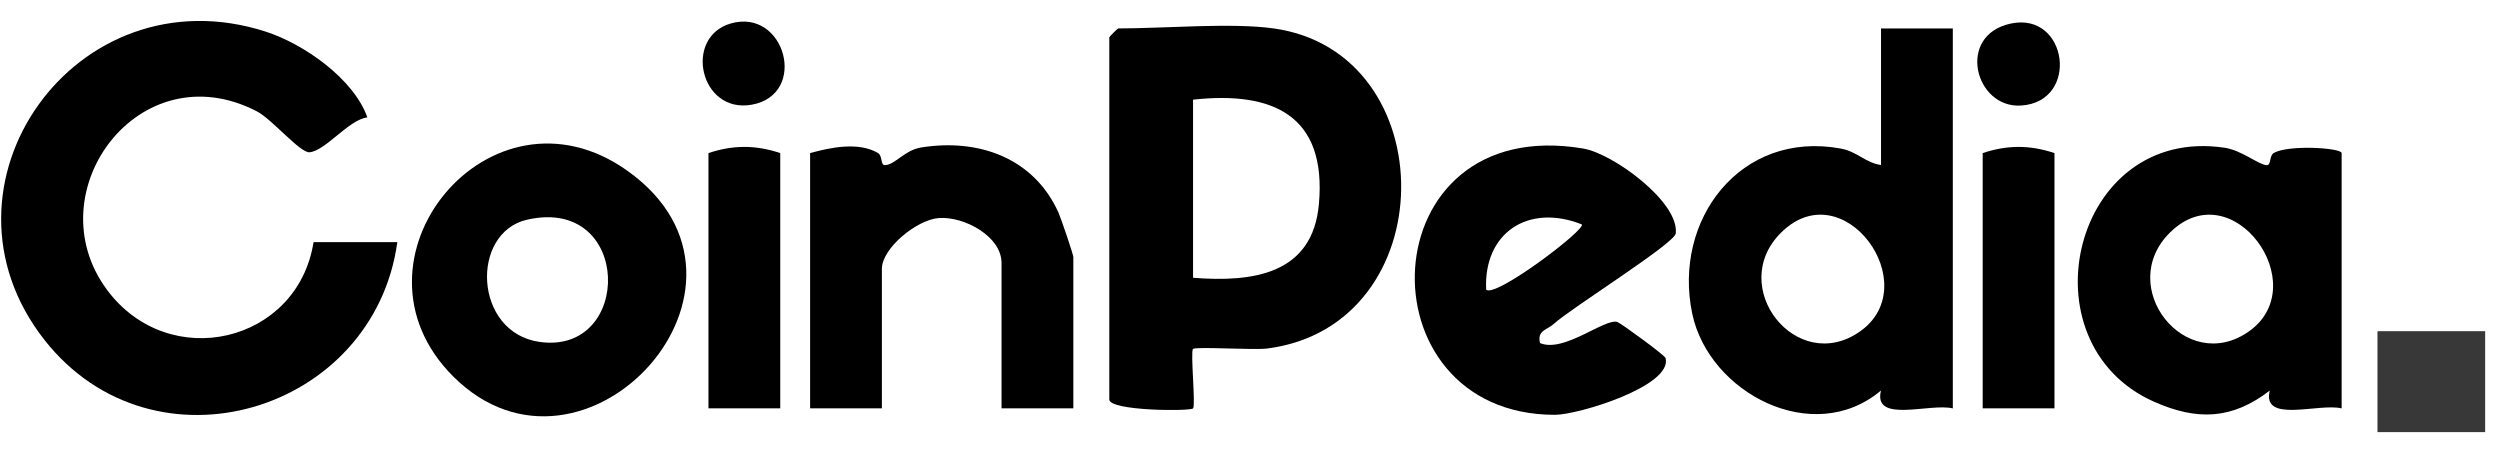 <svg width="110" height="20" viewBox="0 0 110 20" fill="none" xmlns="http://www.w3.org/2000/svg">
<path d="M4.708 12.751C1.522 8.458 6.123 2.218 11.304 4.9C11.971 5.246 13.21 6.739 13.62 6.7C14.329 6.632 15.344 5.266 16.164 5.164C15.558 3.46 13.359 1.926 11.684 1.389C3.324 -1.295 -3.378 8.173 1.958 14.959C6.767 21.074 16.452 18.146 17.482 10.655H13.796C13.097 15.091 7.437 16.428 4.708 12.752L4.708 12.751Z" fill="black"/>
<path d="M56.047 1.251C54.196 0.99 51.208 1.251 49.203 1.251C49.175 1.251 48.809 1.615 48.809 1.642V17.577C48.809 18.084 52.361 18.103 52.495 17.97C52.615 17.851 52.373 15.473 52.492 15.355C52.608 15.24 55.153 15.412 55.762 15.334C63.555 14.327 63.579 2.31 56.047 1.251ZM58.033 8.971C57.76 12.078 55.122 12.429 52.494 12.222V4.385C56.048 3.996 58.374 5.104 58.033 8.971V8.971Z" fill="black"/>
<path d="M82.765 7.259C82.088 7.173 81.73 6.672 80.993 6.536C76.575 5.724 73.592 9.685 74.459 13.804C75.191 17.285 79.777 19.696 82.763 17.183C82.401 18.649 84.919 17.724 85.924 17.969V1.251H82.765V7.259V7.259ZM81.849 14.578C79.063 16.55 75.94 12.616 78.381 10.222C81.122 7.533 84.727 12.54 81.849 14.578Z" fill="black"/>
<path d="M100.047 6.731C99.841 6.852 99.938 7.275 99.737 7.268C99.383 7.255 98.643 6.612 97.876 6.499C91.181 5.509 88.951 15.089 94.774 17.674C96.663 18.513 98.208 18.468 99.87 17.184C99.508 18.649 102.027 17.724 103.032 17.969V6.737C103.032 6.506 100.693 6.355 100.048 6.732L100.047 6.731ZM98.957 14.578C96.171 16.55 93.048 12.616 95.489 10.222C98.23 7.533 101.835 12.54 98.957 14.578Z" fill="black"/>
<path d="M69.67 6.537C60.222 4.933 59.788 18.252 68.417 18.252C69.448 18.252 73.597 16.986 73.287 15.758C73.254 15.63 71.321 14.221 71.165 14.168C70.621 13.985 68.806 15.546 67.76 15.094C67.626 14.526 68.082 14.515 68.361 14.256C69.1 13.572 73.681 10.717 73.733 10.271C73.894 8.894 70.98 6.76 69.67 6.538L69.67 6.537ZM65.391 12.743C65.271 10.252 67.235 8.937 69.601 9.874C69.775 10.109 65.77 13.138 65.391 12.743Z" fill="black"/>
<path d="M27.616 7.521C21.581 3.212 14.801 11.442 19.946 16.569C25.698 22.299 34.651 12.544 27.616 7.521ZM23.739 15.044C20.837 14.631 20.683 10.234 23.197 9.665C27.832 8.617 27.856 15.631 23.739 15.044Z" fill="black"/>
<path d="M40.529 6.489C39.799 6.606 39.381 7.253 38.937 7.266C38.735 7.272 38.838 6.854 38.629 6.731C37.774 6.233 36.554 6.483 35.645 6.736V17.968H38.803V11.83C38.803 10.922 40.341 9.664 41.308 9.594C42.438 9.513 44.068 10.409 44.068 11.569V17.968H47.227V11.307C47.227 11.204 46.681 9.591 46.57 9.347C45.486 6.953 43.069 6.081 40.529 6.489H40.529Z" fill="black"/>
<path d="M31.172 6.736V17.968H34.331V6.736C33.245 6.373 32.255 6.373 31.172 6.736Z" fill="black"/>
<path d="M87.238 6.736V17.968H90.397V6.736C89.312 6.373 88.322 6.373 87.238 6.736Z" fill="black"/>
<path d="M109.347 14.572H104.609V19.013H109.347V14.572Z" fill="#383838"/>
<path d="M88.481 1.035C86.061 1.544 86.892 4.776 88.929 4.644C91.519 4.477 90.988 0.509 88.481 1.035Z" fill="black"/>
<path d="M32.149 1.034C30.065 1.638 30.795 5.016 33.08 4.606C35.58 4.157 34.55 0.337 32.149 1.034Z" fill="black"/>
</svg>
